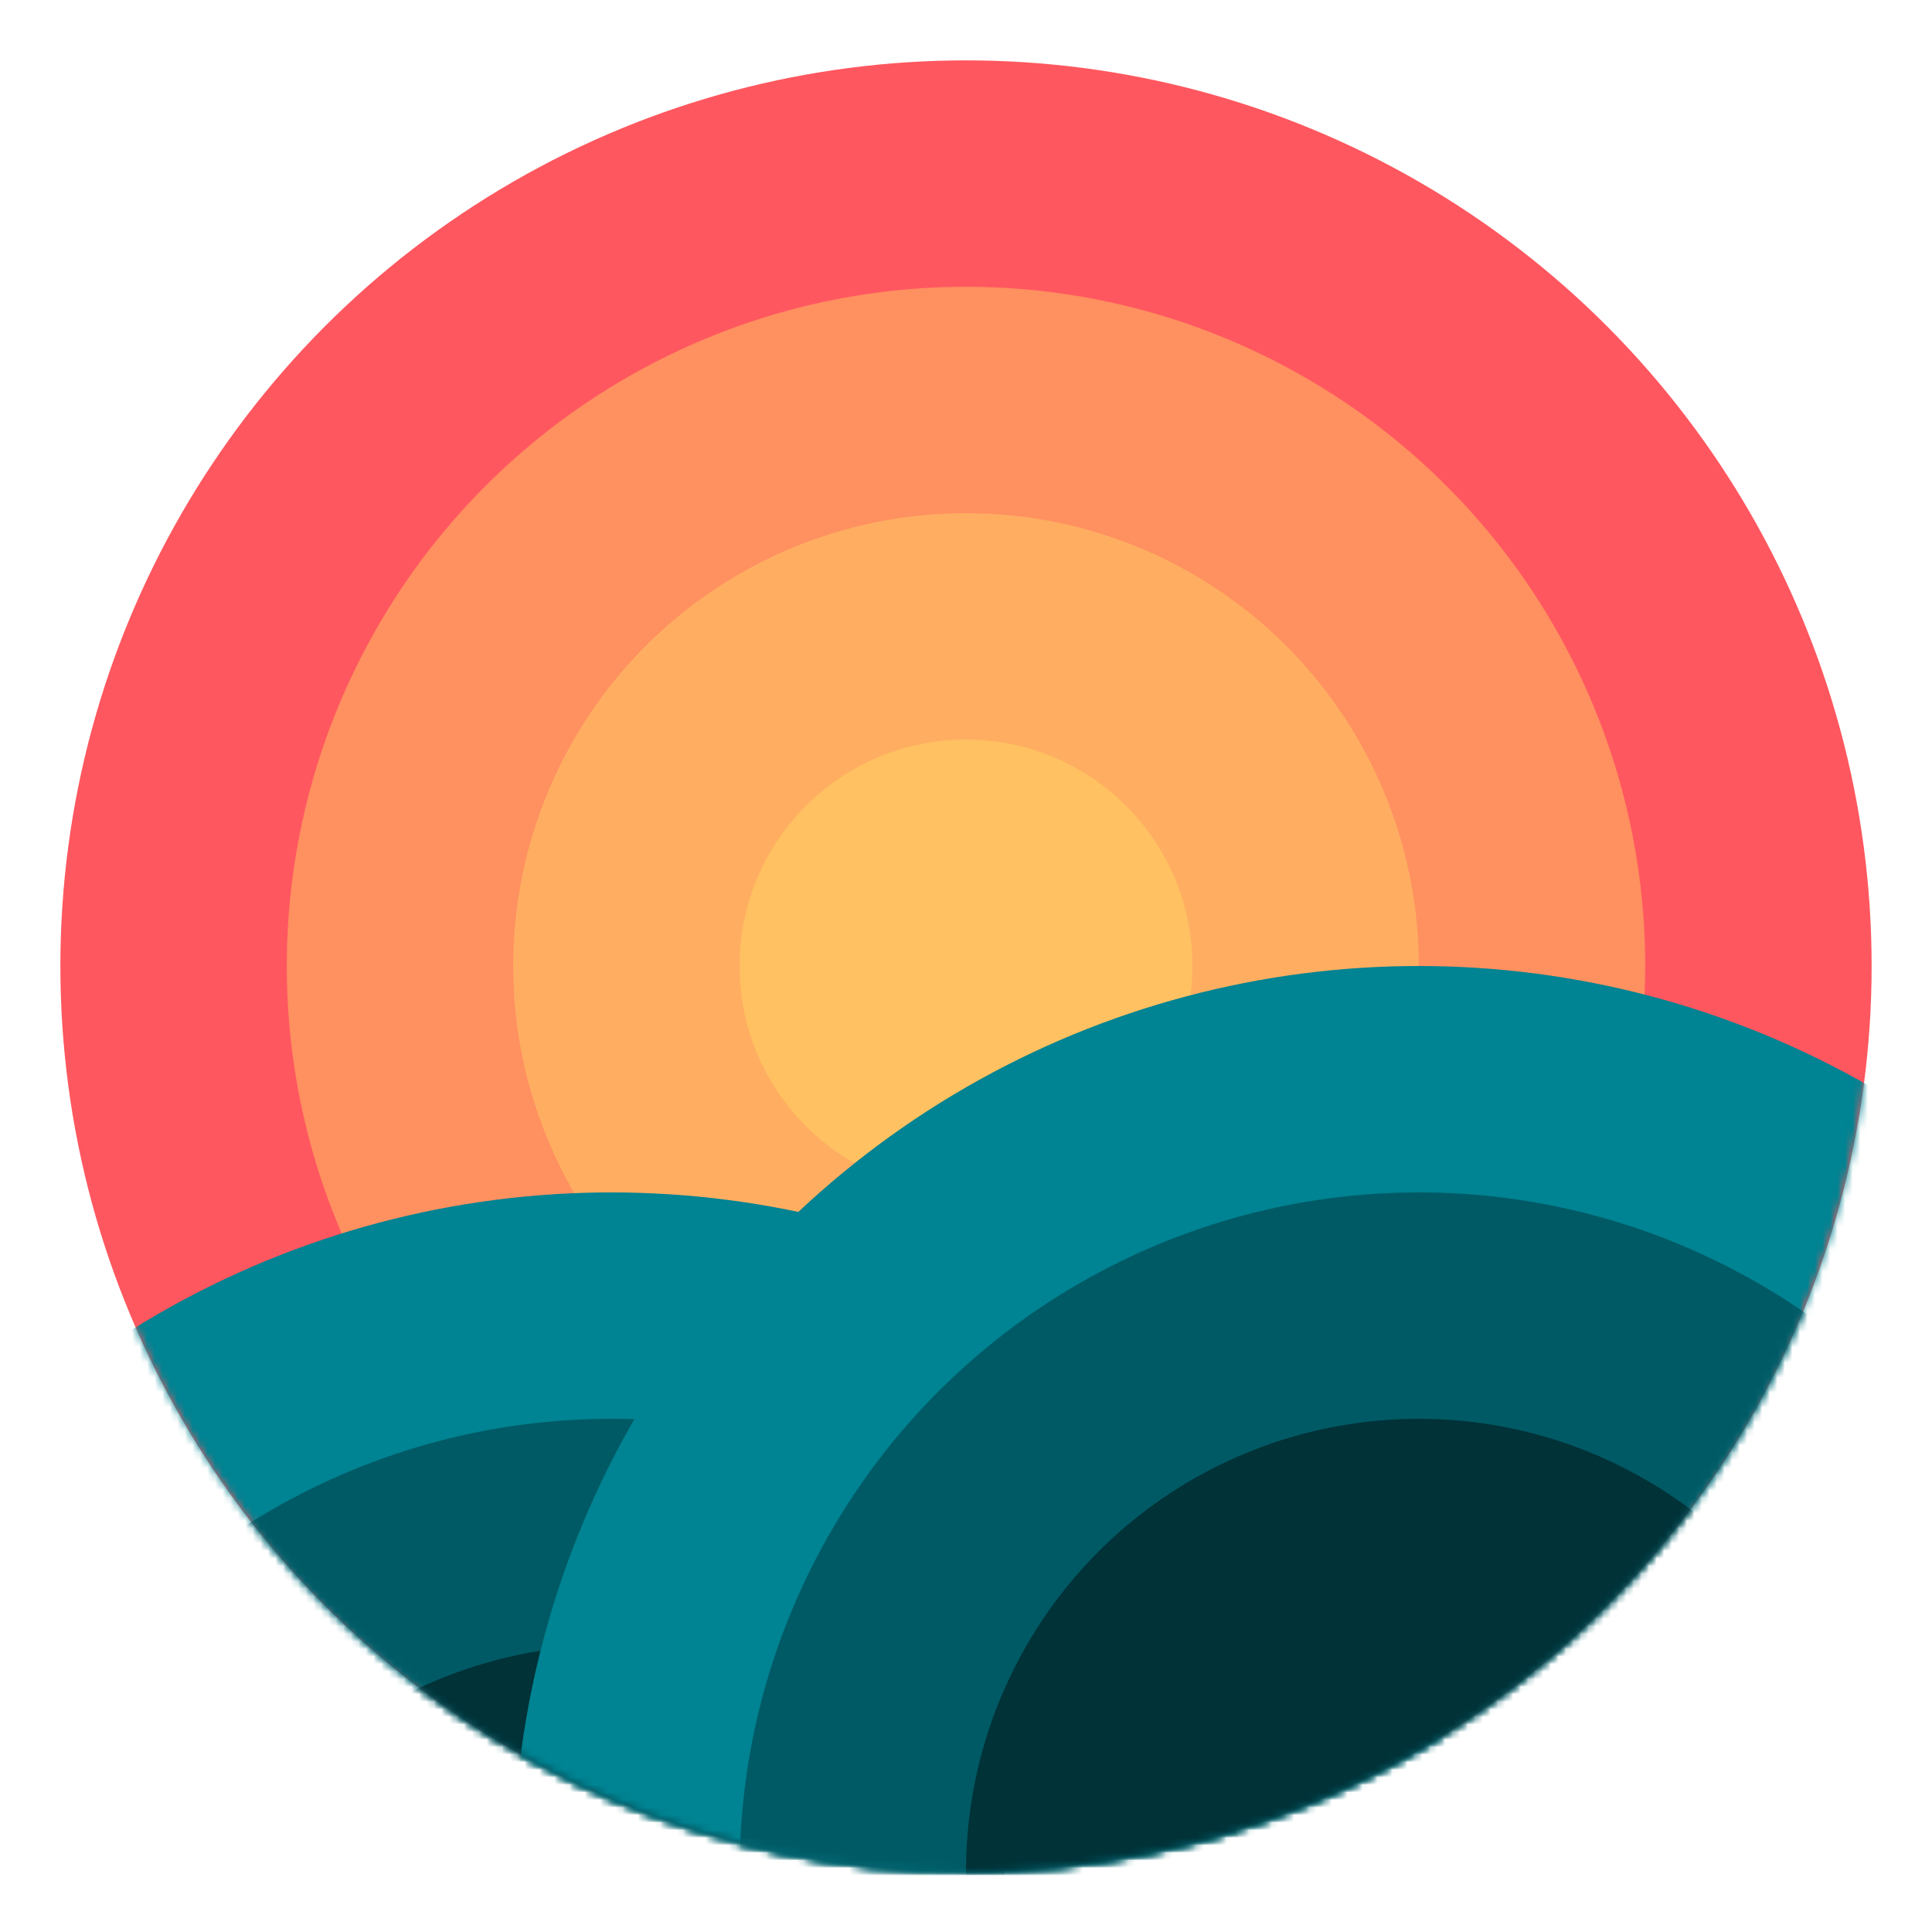<?xml version="1.0" encoding="UTF-8"?>
<svg width="256px" height="256px" viewBox="0 0 256 256" version="1.1" xmlns="http://www.w3.org/2000/svg" xmlns:xlink="http://www.w3.org/1999/xlink">
    <!-- Generator: Sketch 44 (41411) - http://www.bohemiancoding.com/sketch -->
    <title>Artboard</title>
    <desc>Created with Sketch.</desc>
    <defs>
        <circle id="path-1" cx="120" cy="120" r="120"></circle>
    </defs>
    <g id="Page-1" stroke="none" stroke-width="1" fill="none" fill-rule="evenodd">
        <g id="Artboard">
            <g id="Oval-+-Oval-+-Oval-+-Oval-+-Oval-+-Oval-+-Oval-+-Oval-+-Oval-Mask" transform="translate(8, 8)">
                <mask id="mask-2" fill="white">
                    <use xlink:href="#path-1"></use>
                </mask>
                <use id="Mask" fill="#FF575F" xlink:href="#path-1"></use>
                <circle id="Oval" fill="#FF9060" mask="url(#mask-2)" cx="120" cy="120" r="90"></circle>
                <circle id="Oval" fill="#FFAE61" mask="url(#mask-2)" cx="120" cy="120" r="60"></circle>
                <circle id="Oval" fill="#FFC161" mask="url(#mask-2)" cx="120" cy="120" r="30"></circle>
                <circle id="Oval" fill="#008392" mask="url(#mask-2)" cx="73" cy="270" r="120"></circle>
                <circle id="Oval" fill="#005A65" mask="url(#mask-2)" cx="73" cy="270" r="90"></circle>
                <circle id="Oval" fill="#003238" mask="url(#mask-2)" cx="73" cy="270" r="60"></circle>
                <circle id="Oval" fill="#008392" mask="url(#mask-2)" cx="180" cy="240" r="120"></circle>
                <circle id="Oval" fill="#005A65" mask="url(#mask-2)" cx="180" cy="240" r="90"></circle>
                <circle id="Oval" fill="#003238" mask="url(#mask-2)" cx="180" cy="240" r="60"></circle>
            </g>
        </g>
    </g>
</svg>